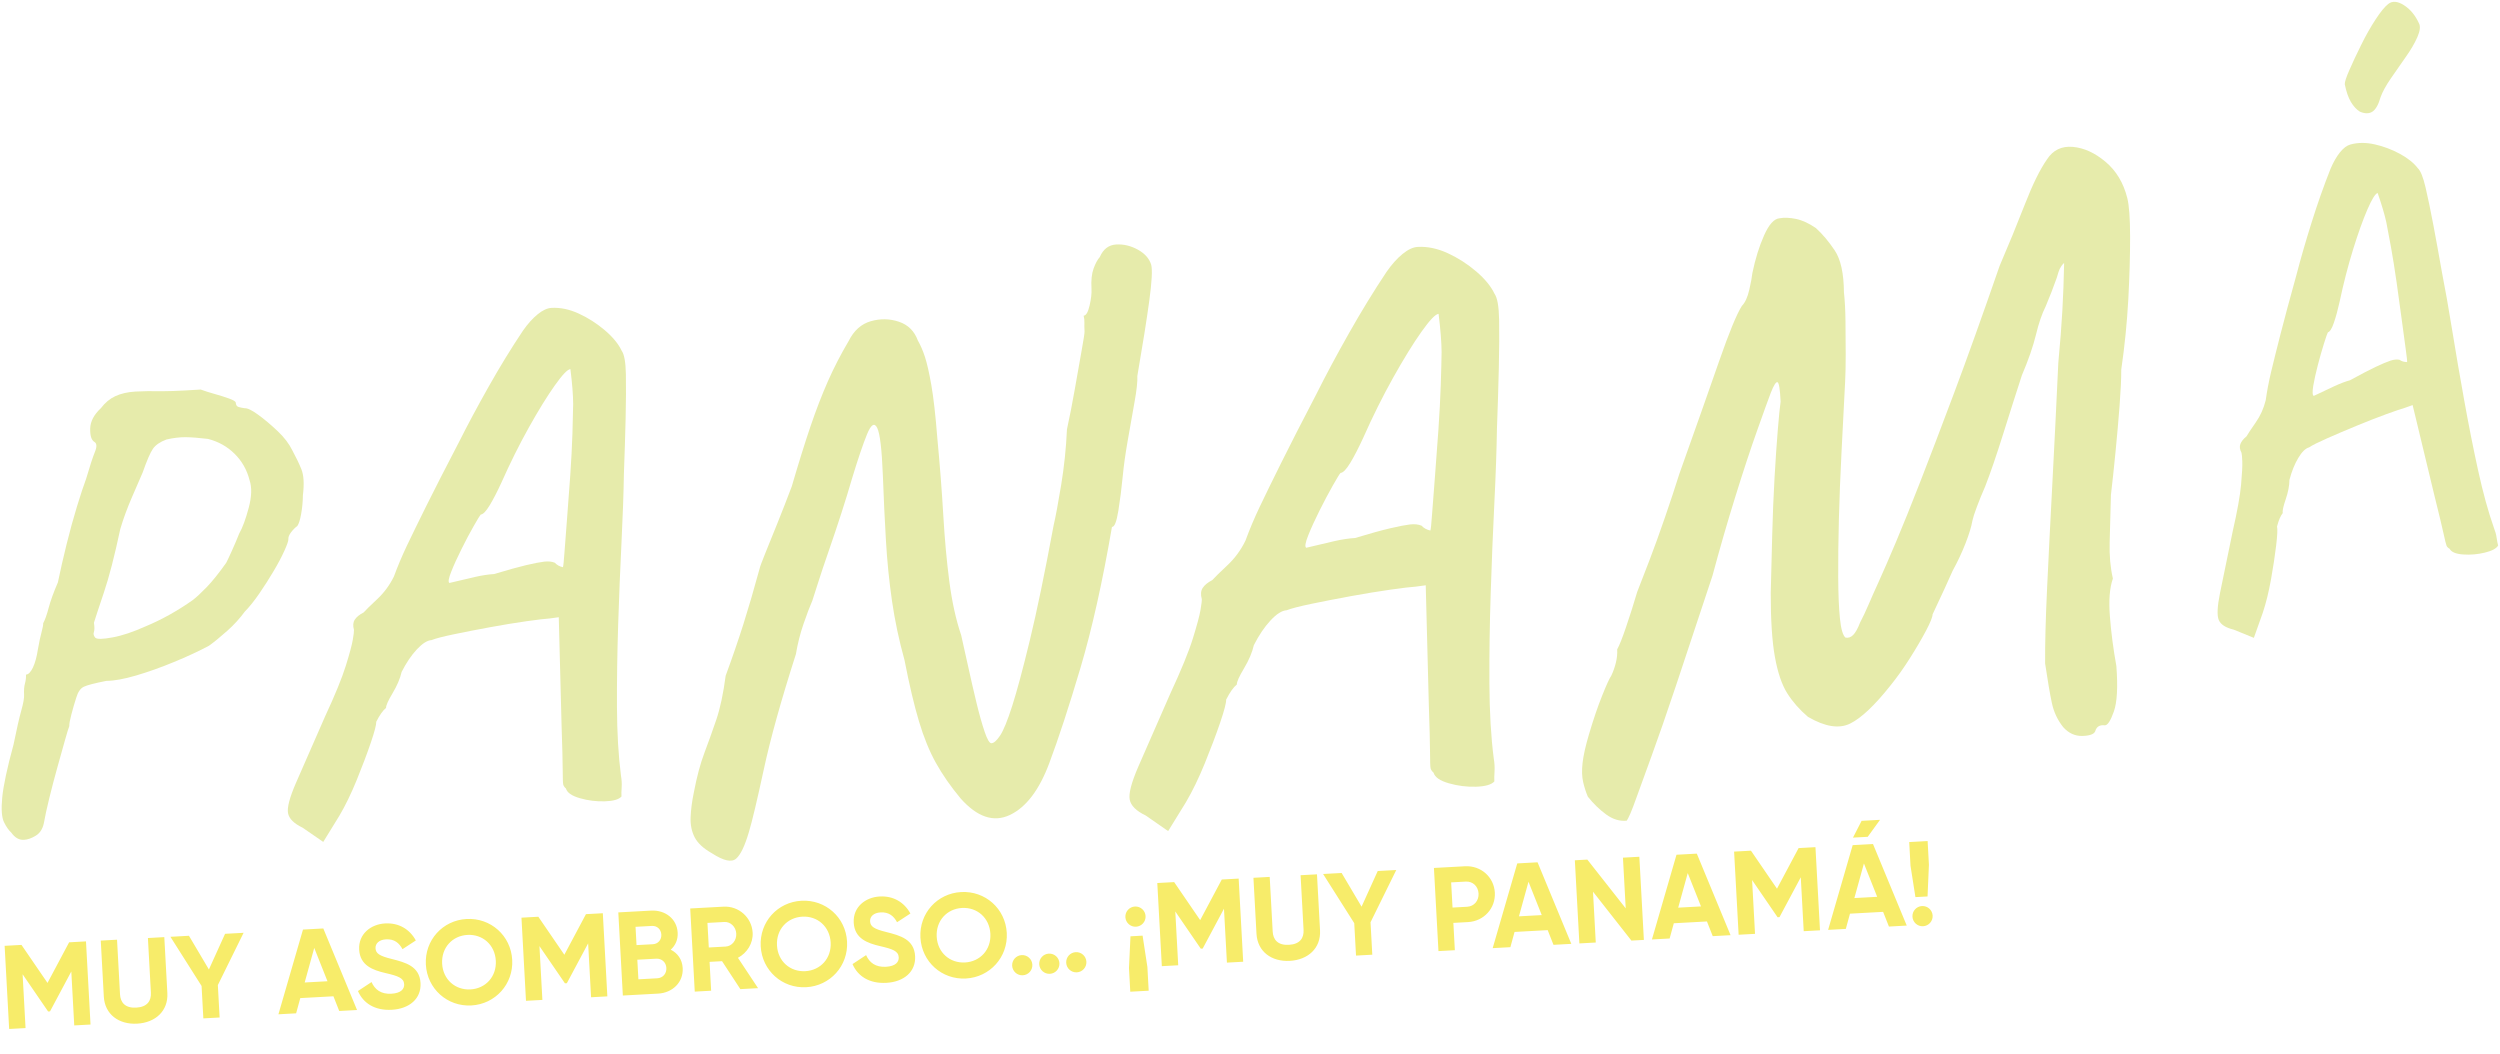 <svg width="681" height="287" viewBox="0 0 681 287" fill="none" xmlns="http://www.w3.org/2000/svg">
<path d="M23.422 256.436L24.656 279.083L20.224 279.324L19.423 264.636L13.623 275.498L13.105 275.526L6.16 265.391L6.959 280.047L2.494 280.29L1.26 257.643L5.854 257.393L12.941 267.747L18.828 256.686L23.422 256.436ZM37.344 278.846C32.395 279.115 28.544 276.34 28.278 271.454L27.448 256.216L31.88 255.975L32.691 270.857C32.811 273.057 34.065 274.644 37.107 274.478C40.148 274.312 41.223 272.599 41.103 270.399L40.292 255.516L44.757 255.273L45.587 270.511C45.853 275.397 42.327 278.574 37.344 278.846ZM66.355 254.096L59.343 268.334L59.824 277.167L55.392 277.408L54.91 268.576L46.425 255.182L51.472 254.907L56.905 264.086L61.308 254.371L66.355 254.096ZM92.406 275.391L90.826 271.389L81.799 271.881L80.662 276.031L75.842 276.294L82.534 253.215L88.067 252.914L97.259 275.127L92.406 275.391ZM82.995 267.63L89.207 267.291L85.597 258.208L82.995 267.63ZM106.71 275.066C102.083 275.319 98.921 273.252 97.508 269.954L101.204 267.514C102.127 269.573 103.786 270.845 106.601 270.692C109.286 270.545 110.163 269.362 110.094 268.1C110.003 266.418 108.447 265.854 105.029 265.066C101.513 264.252 98.069 262.979 97.835 258.677C97.602 254.406 101.026 251.753 104.909 251.542C108.629 251.339 111.58 253.093 113.274 256.18L109.639 258.553C108.737 256.882 107.442 255.752 105.145 255.877C103.269 255.979 102.221 257.01 102.292 258.304C102.368 259.695 103.282 260.392 106.768 261.24C110.42 262.177 114.303 263.166 114.555 267.792C114.786 272.031 111.53 274.804 106.71 275.066ZM128.39 273.885C121.855 274.241 116.364 269.349 116.004 262.749C115.643 256.116 120.572 250.688 127.107 250.332C133.642 249.976 139.164 254.835 139.525 261.467C139.885 268.067 134.926 273.529 128.39 273.885ZM128.152 269.518C132.261 269.294 135.297 266.046 135.06 261.71C134.822 257.343 131.452 254.444 127.343 254.668C123.234 254.891 120.199 258.139 120.437 262.507C120.673 266.842 124.043 269.741 128.152 269.518ZM164.208 248.765L165.442 271.412L161.009 271.654L160.209 256.966L154.409 267.828L153.891 267.856L146.946 257.721L147.745 272.377L143.28 272.62L142.046 249.973L146.64 249.722L153.727 260.077L159.614 249.016L164.208 248.765ZM182.707 258.693C184.575 259.629 185.837 261.345 185.966 263.707C186.177 267.589 183.185 270.446 179.27 270.659L169.662 271.182L168.428 248.535L177.357 248.049C181.175 247.841 184.389 250.262 184.596 254.047C184.701 255.988 183.975 257.553 182.707 258.693ZM177.585 252.222L173.12 252.466L173.391 257.448L177.856 257.205C179.247 257.129 180.224 256.005 180.147 254.581C180.069 253.158 179.008 252.145 177.585 252.222ZM179.043 266.485C180.564 266.403 181.602 265.21 181.517 263.657C181.435 262.137 180.273 261.064 178.752 261.147L173.608 261.427L173.899 266.766L179.043 266.485ZM201.674 269.438L196.684 261.825L193.287 262.01L193.715 269.872L189.25 270.115L188.016 247.468L197.075 246.975C201.249 246.747 204.797 249.929 205.023 254.07C205.178 256.917 203.537 259.57 201.014 260.908L206.494 269.176L201.674 269.438ZM192.709 251.398L193.073 258.095L197.668 257.845C199.35 257.754 200.66 256.19 200.558 254.313C200.456 252.437 198.985 251.056 197.303 251.148L192.709 251.398ZM219.604 268.916C213.069 269.272 207.578 264.379 207.218 257.779C206.857 251.147 211.786 245.719 218.321 245.363C224.856 245.007 230.378 249.865 230.739 256.498C231.099 263.098 226.139 268.56 219.604 268.916ZM219.366 264.548C223.475 264.324 226.511 261.076 226.274 256.741C226.036 252.373 222.666 249.474 218.557 249.698C214.448 249.922 211.413 253.17 211.651 257.538C211.887 261.873 215.257 264.772 219.366 264.548ZM241.43 267.727C236.803 267.979 233.64 265.912 232.228 262.614L235.924 260.174C236.847 262.233 238.506 263.505 241.321 263.352C244.006 263.206 244.883 262.022 244.814 260.76C244.722 259.078 243.167 258.514 239.749 257.727C236.233 256.912 232.789 255.64 232.554 251.337C232.321 247.066 235.746 244.413 239.629 244.202C243.349 243.999 246.3 245.753 247.994 248.841L244.359 251.213C243.457 249.542 242.162 248.412 239.865 248.537C237.988 248.639 236.941 249.67 237.012 250.964C237.088 252.355 238.002 253.052 241.488 253.9C245.14 254.837 249.023 255.826 249.275 260.453C249.506 264.691 246.25 267.464 241.43 267.727ZM263.11 266.546C256.575 266.902 251.084 262.009 250.724 255.409C250.363 248.776 255.292 243.349 261.827 242.993C268.362 242.636 273.884 247.495 274.245 254.127C274.605 260.727 269.645 266.189 263.11 266.546ZM262.872 262.178C266.981 261.954 270.016 258.706 269.78 254.371C269.542 250.003 266.172 247.104 262.063 247.328C257.954 247.552 254.919 250.8 255.157 255.167C255.393 259.503 258.763 262.402 262.872 262.178ZM278.612 265.668C277.092 265.751 275.795 264.589 275.712 263.068C275.63 261.548 276.792 260.251 278.313 260.168C279.833 260.086 281.13 261.248 281.212 262.769C281.295 264.289 280.133 265.586 278.612 265.668ZM285.989 265.267C284.468 265.349 283.172 264.187 283.089 262.666C283.006 261.146 284.169 259.849 285.689 259.767C287.21 259.684 288.506 260.846 288.589 262.367C288.672 263.887 287.509 265.184 285.989 265.267ZM293.333 264.866C291.812 264.949 290.516 263.787 290.433 262.266C290.35 260.746 291.513 259.449 293.033 259.366C294.554 259.284 295.85 260.446 295.933 261.967C296.016 263.487 294.853 264.784 293.333 264.866ZM309.153 246.936C310.674 246.854 311.97 248.016 312.053 249.537C312.136 251.057 310.974 252.354 309.453 252.436C307.933 252.519 306.636 251.357 306.553 249.836C306.47 248.316 307.633 247.019 309.153 246.936ZM307.941 255.05L311.241 254.87L312.549 263.398L312.901 269.868L307.887 270.142L307.534 263.671L307.941 255.05ZM337.41 239.329L338.644 261.976L334.212 262.217L333.411 247.529L327.611 258.391L327.093 258.419L320.149 248.284L320.947 262.94L316.482 263.183L315.248 240.536L319.843 240.286L326.929 250.641L332.816 239.579L337.41 239.329ZM351.333 261.739C346.383 262.009 342.532 259.233 342.266 254.348L341.436 239.11L345.868 238.868L346.679 253.75C346.799 255.95 348.054 257.537 351.095 257.371C354.136 257.206 355.211 255.492 355.091 253.292L354.28 238.41L358.745 238.167L359.575 253.405C359.841 258.29 356.315 261.468 351.333 261.739ZM380.343 236.99L373.331 251.228L373.812 260.06L369.38 260.301L368.898 251.469L360.413 238.076L365.461 237.801L370.893 246.98L375.296 237.265L380.343 236.99ZM399.046 235.971C403.414 235.733 406.962 238.914 407.193 243.153C407.423 247.391 404.242 250.939 399.874 251.177L395.895 251.394L396.3 258.835L391.836 259.078L390.602 236.431L399.046 235.971ZM399.647 247.003C401.556 246.899 402.866 245.335 402.76 243.394C402.653 241.421 401.182 240.04 399.273 240.144L395.294 240.361L395.668 247.22L399.647 247.003ZM423.171 257.371L421.59 253.368L412.564 253.86L411.427 258.011L406.607 258.273L413.299 235.194L418.832 234.893L428.024 257.106L423.171 257.371ZM413.76 249.609L419.972 249.271L416.362 240.187L413.76 249.609ZM442.092 233.626L446.557 233.382L447.791 256.029L444.394 256.215L433.934 242.896L434.688 256.743L430.223 256.987L428.989 234.34L432.387 234.154L442.845 247.44L442.092 233.626ZM466.551 255.007L464.97 251.005L455.944 251.497L454.807 255.647L449.986 255.91L456.679 232.831L462.211 232.53L471.404 254.743L466.551 255.007ZM457.14 247.246L463.351 246.907L459.741 237.823L457.14 247.246ZM494.531 230.769L495.765 253.416L491.332 253.657L490.532 238.969L484.731 249.831L484.214 249.859L477.269 239.724L478.068 254.38L473.603 254.623L472.369 231.976L476.963 231.726L484.05 242.08L489.937 231.019L494.531 230.769ZM512.116 223.321L508.766 227.949L504.754 228.167L507.101 223.594L512.116 223.321ZM514.543 252.393L512.962 248.39L503.936 248.882L502.799 253.033L497.979 253.295L504.671 230.216L510.204 229.915L519.396 252.128L514.543 252.393ZM505.132 244.631L511.344 244.293L507.734 235.209L505.132 244.631ZM521.763 244.374L520.423 235.848L520.07 229.377L525.085 229.104L525.437 235.575L525.063 244.194L521.763 244.374ZM523.851 252.307C522.33 252.39 521.034 251.228 520.951 249.707C520.868 248.187 522.03 246.89 523.551 246.807C525.071 246.725 526.368 247.887 526.451 249.408C526.534 250.928 525.371 252.225 523.851 252.307Z" fill="#F7EC6A"/>
<path d="M642.82 30.41C641.89 29.83 641.08 28.94 640.38 27.76C639.68 26.58 639.13 24.98 638.72 22.96C638.68 22.38 639.09 21.09 639.97 19.09C640.84 17.09 641.91 14.8 643.19 12.22C644.47 9.64 645.78 7.32 647.14 5.25C648.49 3.19 649.63 1.8 650.56 1.08C651.67 0.2 653.08 0.31 654.81 1.4C656.54 2.49 657.91 4.14 658.93 6.36C659.37 7.19 659.22 8.44 658.49 10.11C657.76 11.78 656.7 13.59 655.31 15.55C653.93 17.51 652.57 19.45 651.24 21.4C649.91 23.34 648.99 25.03 648.47 26.47C647.89 28.52 647.14 29.83 646.24 30.42C645.33 31 644.19 31 642.82 30.41Z" fill="#E6EBAB"/>
<path d="M25.99 173.74C26.46 174.15 28.01 174.12 30.65 173.63C33.29 173.15 36.28 172.14 39.64 170.63C41.81 169.73 43.99 168.67 46.2 167.44C48.4 166.21 50.52 164.87 52.55 163.43C53.61 162.6 54.88 161.42 56.34 159.9C57.81 158.38 59.57 156.19 61.62 153.31C61.92 152.74 62.44 151.64 63.18 150C63.92 148.36 64.58 146.81 65.16 145.34C66.07 143.74 66.93 141.41 67.75 138.33C68.57 135.25 68.64 132.74 67.98 130.8C67.26 127.98 65.9 125.58 63.89 123.6C61.89 121.62 59.47 120.28 56.66 119.56C54.2 119.26 52.16 119.11 50.55 119.09C48.94 119.08 47.2 119.29 45.34 119.72C43.6 120.37 42.37 121.22 41.66 122.25C40.94 123.28 40.01 125.43 38.87 128.69C38.18 130.27 37.2 132.53 35.93 135.47C34.66 138.41 33.6 141.28 32.77 144.09C31.2 151.46 29.71 157.25 28.28 161.46C26.86 165.68 25.96 168.4 25.59 169.63C25.77 170.83 25.76 171.69 25.57 172.19C25.38 172.7 25.52 173.22 25.99 173.74ZM6.54 228.77C5.21 228.85 4.06 228.2 3.09 226.82C2.39 226.2 1.72 225.25 1.09 223.96C0.46 222.67 0.3 220.42 0.61 217.21C0.92 214 1.95 209.2 3.69 202.81C4.55 198.57 5.26 195.47 5.81 193.51C6.36 191.55 6.61 190.13 6.56 189.25C6.49 188.04 6.57 187.02 6.8 186.18C7.03 185.34 7.12 184.54 7.08 183.77C7.74 183.73 8.37 183.09 8.97 181.84C9.56 180.59 10.02 178.91 10.34 176.8C10.67 174.91 11 173.37 11.32 172.2C11.64 171.02 11.79 170.22 11.76 169.78C12.26 168.87 12.76 167.46 13.26 165.56C13.76 163.66 14.6 161.35 15.77 158.64C16.46 155.29 17.26 151.8 18.16 148.17C19.06 144.54 20 141.12 20.98 137.92C21.96 134.72 22.79 132.22 23.46 130.42C24.48 126.95 25.28 124.5 25.86 123.09C26.44 121.68 26.39 120.77 25.7 120.37C24.89 119.87 24.52 118.65 24.57 116.72C24.62 114.79 25.6 112.94 27.49 111.18C28.62 109.68 29.95 108.59 31.46 107.89C32.97 107.2 34.78 106.79 36.89 106.66C38.99 106.54 41.38 106.51 44.05 106.57C46.05 106.56 48.18 106.49 50.45 106.36C52.72 106.23 54.13 106.15 54.68 106.11C55.7 106.49 56.95 106.89 58.41 107.3C59.88 107.71 61.21 108.13 62.4 108.56C63.59 108.99 64.2 109.36 64.22 109.69C64.26 110.35 64.53 110.75 65.04 110.88C65.55 111.02 66.08 111.12 66.64 111.2C67.41 111.15 68.64 111.74 70.32 112.97C72 114.19 73.75 115.66 75.57 117.38C77.39 119.09 78.74 120.86 79.63 122.68C80.62 124.5 81.44 126.21 82.1 127.83C82.75 129.44 82.89 131.81 82.51 134.91C82.49 136.56 82.34 138.23 82.05 139.9C81.76 141.57 81.41 142.69 81 143.27C80.36 143.75 79.78 144.33 79.27 145.02C78.75 145.71 78.51 146.33 78.55 146.88C78.58 147.32 78.22 148.36 77.48 150C76.74 151.64 75.77 153.49 74.55 155.54C73.34 157.59 72.04 159.63 70.66 161.64C69.28 163.65 67.96 165.3 66.7 166.58C65.36 168.42 63.77 170.17 61.92 171.82C60.07 173.47 58.4 174.84 56.91 175.91C54.11 177.4 50.92 178.88 47.34 180.35C43.76 181.83 40.33 183.05 37.06 184.01C33.78 184.97 31.09 185.46 28.98 185.47C25.79 186.1 23.74 186.63 22.83 187.07C21.91 187.51 21.22 188.51 20.76 190.08C20.29 191.54 19.85 193.05 19.44 194.62C19.03 196.19 18.84 197.25 18.88 197.79C18.68 198.24 18.29 199.53 17.69 201.66C17.09 203.79 16.4 206.26 15.62 209.05C14.84 211.85 14.11 214.62 13.44 217.36C12.77 220.1 12.26 222.41 11.93 224.31C11.58 225.87 10.84 226.99 9.71 227.66C8.6 228.34 7.54 228.71 6.54 228.77Z" fill="#E6EBAB"/>
<path d="M122.42 158.8C125.2 158.13 127.54 157.58 129.44 157.15C131.34 156.72 133.05 156.46 134.59 156.37C138.24 155.27 141.15 154.46 143.3 153.95C145.45 153.44 147.1 153.13 148.25 152.99C149.4 152.86 150.36 152.96 151.15 153.3C151.7 153.91 152.43 154.31 153.34 154.51C153.45 154.25 153.6 152.87 153.77 150.38C153.94 147.89 154.18 144.79 154.48 141.08C154.77 137.37 155.06 133.5 155.34 129.48C155.62 125.45 155.81 121.69 155.93 118.18C156.04 114.67 156.11 111.96 156.13 110.05C156.12 107.63 155.87 104.47 155.38 100.55C154.61 100.59 153.19 102.08 151.12 105C149.05 107.92 146.7 111.72 144.09 116.39C141.48 121.06 138.98 126.08 136.6 131.43C135.46 133.92 134.39 135.98 133.4 137.63C132.4 139.28 131.59 140.12 130.95 140.16C130.71 140.43 130.07 141.49 129.02 143.33C127.97 145.17 126.87 147.24 125.73 149.54C124.58 151.84 123.64 153.89 122.92 155.72C122.19 157.54 122.03 158.57 122.42 158.8ZM82.44 225.47C80.07 224.33 78.74 223.01 78.46 221.5C78.18 219.99 78.89 217.27 80.58 213.36C82.28 209.44 84.93 203.37 88.56 195.14C91.3 189.25 93.17 184.66 94.2 181.35C95.23 178.04 95.86 175.69 96.1 174.27C96.34 172.86 96.45 171.96 96.42 171.58C96.1 170.45 96.17 169.53 96.64 168.8C97.11 168.07 97.91 167.42 99.03 166.85C99.63 166.18 100.87 164.96 102.76 163.2C104.64 161.44 106.16 159.37 107.31 157.02C108.31 154.29 109.49 151.49 110.86 148.6C112.23 145.72 114.01 142.09 116.19 137.69C118.37 133.3 121.31 127.56 125 120.47C127.3 115.88 129.99 110.86 133.07 105.39C136.15 99.93 139.28 94.81 142.47 90.05C143.77 88.19 145.1 86.72 146.45 85.62C147.8 84.52 149.04 83.94 150.2 83.87C152.63 83.73 155.13 84.25 157.7 85.44C160.27 86.63 162.63 88.15 164.79 89.99C166.95 91.84 168.47 93.69 169.35 95.55C170.05 96.53 170.43 98.67 170.49 101.97C170.55 105.28 170.53 109.29 170.42 114C170.31 118.72 170.15 123.75 169.95 129.11C169.87 134.34 169.65 140.52 169.3 147.67C168.95 154.82 168.64 162.28 168.39 170.06C168.14 177.84 168.03 185.32 168.06 192.51C168.09 199.7 168.46 205.95 169.15 211.25C169.34 212.38 169.41 213.46 169.34 214.48C169.27 215.5 169.25 216.33 169.29 216.97C168.57 217.78 167.05 218.21 164.75 218.28C162.45 218.35 160.18 218.07 157.97 217.43C155.75 216.8 154.48 215.91 154.16 214.79C153.75 214.43 153.51 214.06 153.42 213.69C153.33 213.31 153.29 211.98 153.28 209.69C153.27 207.4 153.17 203.46 152.98 197.87L152.21 168.13L149.73 168.47C148.58 168.54 146.48 168.79 143.42 169.22C140.37 169.65 137.06 170.2 133.51 170.85C129.96 171.5 126.69 172.14 123.71 172.76C120.73 173.38 118.68 173.91 117.55 174.36C116.4 174.43 115.07 175.27 113.56 176.88C112.05 178.5 110.66 180.55 109.4 183.04C108.99 184.85 108.17 186.77 106.95 188.81C105.72 190.86 105.13 192.2 105.16 192.83C104.3 193.52 103.41 194.78 102.49 196.61C102.53 197.37 102.04 199.28 101 202.33C99.96 205.38 98.68 208.77 97.17 212.48C95.65 216.2 94.08 219.44 92.44 222.21L88.05 229.34L82.44 225.47Z" fill="#E6EBAB"/>
<path d="M193.94 232.44C191.62 231.13 190.05 229.68 189.23 228.09C188.41 226.5 188.04 224.69 188.12 222.65C188.2 220.61 188.49 218.33 189.01 215.82C189.82 211.58 190.77 208.02 191.86 205.14C192.95 202.26 194.02 199.25 195.1 196.11C196.17 192.97 197.03 188.95 197.67 184.07C199.49 179.12 201.1 174.43 202.5 170.03C203.89 165.62 205.35 160.63 206.88 155.03C206.98 154.5 207.49 153.1 208.42 150.81C209.34 148.53 210.47 145.75 211.8 142.45C213.12 139.16 214.42 135.84 215.68 132.49C217.55 126.09 219.25 120.65 220.77 116.17C222.29 111.69 223.87 107.6 225.5 103.9C227.13 100.2 229.03 96.52 231.2 92.85C232.62 90.02 234.63 88.23 237.23 87.49C239.83 86.75 242.37 86.8 244.87 87.64C247.36 88.48 249.08 90.18 250.02 92.75C250.75 94.02 251.4 95.52 251.97 97.26C252.53 99 253.11 101.55 253.7 104.92C254.29 108.3 254.84 113.11 255.33 119.37C256.03 126.8 256.57 133.78 256.95 140.31C257.33 146.84 257.88 152.87 258.6 158.4C259.32 163.93 260.4 168.81 261.83 173.05C262.36 175.38 262.99 178.19 263.71 181.49C264.43 184.79 265.18 188.06 265.96 191.29C266.74 194.52 267.49 197.2 268.21 199.32C268.93 201.44 269.55 202.49 270.08 202.46C270.74 202.42 271.52 201.72 272.43 200.36C273.34 199 274.44 196.31 275.72 192.31C277 188.3 278.61 182.35 280.52 174.44C282.44 166.53 284.6 156.09 287.01 143.1C287.54 140.84 288.22 137.2 289.05 132.17C289.88 127.14 290.41 122.07 290.64 116.94C291.37 113.62 292.08 109.98 292.78 106C293.47 102.03 294.09 98.52 294.64 95.47C295.19 92.43 295.45 90.71 295.43 90.31C295.38 89.4 295.36 88.61 295.39 87.95C295.42 87.29 295.35 86.64 295.18 86C295.84 85.96 296.38 85.05 296.8 83.25C297.22 81.46 297.4 79.91 297.32 78.6C297.19 76.38 297.38 74.57 297.89 73.16C298.4 71.75 298.97 70.71 299.59 70.01C300.52 67.86 302 66.72 304.05 66.6C306.09 66.48 308.06 66.96 309.98 68.02C311.89 69.09 313.09 70.46 313.59 72.13C313.94 73.55 313.76 76.81 313.07 81.89C312.38 86.98 311.29 93.82 309.81 102.43C309.89 103.87 309.64 106.24 309.04 109.55C308.44 112.86 307.82 116.37 307.18 120.08C306.53 123.79 306.1 126.96 305.85 129.59C305.52 133.02 305.11 136.22 304.63 139.19C304.14 142.17 303.57 143.61 302.9 143.52C300.33 158.48 297.48 171.26 294.34 181.86C291.19 192.46 288.36 201.11 285.85 207.81C283.11 215.18 279.52 219.9 275.09 222C270.66 224.09 266.18 222.58 261.65 217.47C258.95 214.22 256.72 211.01 254.95 207.83C253.18 204.66 251.64 200.88 250.33 196.5C249.02 192.12 247.7 186.56 246.39 179.82C244.89 174.4 243.75 169.03 242.98 163.7C242.21 158.37 241.66 152.9 241.33 147.28C241 141.67 240.72 135.72 240.49 129.44C240.21 122.38 239.7 118.08 238.95 116.56C238.2 115.03 237.28 115.61 236.18 118.29C235.08 120.98 233.7 125.05 232.04 130.52C231.27 133.19 230.33 136.26 229.21 139.73C228.09 143.2 226.94 146.64 225.75 150.06C224.56 153.47 223.58 156.41 222.8 158.88C222.02 161.35 221.52 162.92 221.29 163.59C220.59 165.2 219.79 167.31 218.89 169.92C217.98 172.53 217.29 175.29 216.8 178.2C212.78 190.75 209.85 201.24 208.04 209.67C206.22 218.1 204.87 223.78 203.98 226.71C202.88 230.44 201.73 232.84 200.53 233.89C199.27 234.98 197.1 234.48 193.94 232.44Z" fill="#E6EBAB"/>
<path d="M355.82 149.21C358.86 148.48 361.43 147.87 363.5 147.4C365.58 146.93 367.45 146.65 369.13 146.55C373.13 145.34 376.3 144.46 378.66 143.91C381.01 143.36 382.82 143.01 384.07 142.86C385.32 142.72 386.38 142.83 387.24 143.2C387.84 143.86 388.64 144.3 389.63 144.52C389.75 144.24 389.91 142.73 390.1 140C390.29 137.27 390.55 133.88 390.88 129.83C391.2 125.77 391.52 121.54 391.82 117.14C392.12 112.74 392.34 108.62 392.47 104.78C392.59 100.94 392.67 97.98 392.69 95.89C392.67 93.25 392.4 89.78 391.87 85.5C391.03 85.55 389.48 87.17 387.21 90.37C384.94 93.57 382.38 97.72 379.52 102.83C376.66 107.94 373.93 113.42 371.33 119.28C370.08 122 368.92 124.26 367.83 126.06C366.74 127.87 365.85 128.79 365.15 128.83C364.88 129.13 364.18 130.28 363.04 132.29C361.9 134.31 360.69 136.57 359.44 139.08C358.18 141.59 357.16 143.84 356.36 145.84C355.56 147.84 355.39 148.96 355.82 149.21ZM312.09 222.14C309.49 220.9 308.04 219.45 307.73 217.8C307.42 216.15 308.2 213.18 310.05 208.89C311.9 204.61 314.81 197.96 318.78 188.96C321.77 182.52 323.83 177.49 324.95 173.88C326.07 170.26 326.76 167.69 327.02 166.14C327.28 164.59 327.4 163.61 327.37 163.2C327.02 161.97 327.1 160.95 327.61 160.16C328.12 159.37 329 158.65 330.22 158.02C330.88 157.29 332.24 155.95 334.3 154.02C336.36 152.09 338.02 149.84 339.27 147.26C340.36 144.27 341.65 141.21 343.15 138.05C344.65 134.9 346.59 130.93 348.98 126.12C351.36 121.32 354.58 115.04 358.61 107.29C361.12 102.27 364.06 96.78 367.44 90.8C370.81 84.83 374.24 79.23 377.72 74.02C379.14 71.99 380.59 70.37 382.07 69.17C383.54 67.97 384.91 67.33 386.17 67.26C388.82 67.11 391.56 67.68 394.37 68.97C397.18 70.27 399.77 71.93 402.13 73.95C404.49 75.97 406.15 78 407.11 80.03C407.87 81.1 408.29 83.44 408.36 87.06C408.43 90.68 408.4 95.06 408.28 100.22C408.16 105.38 407.99 110.89 407.77 116.75C407.68 122.46 407.45 129.23 407.06 137.05C406.67 144.87 406.34 153.03 406.07 161.54C405.79 170.05 405.67 178.24 405.71 186.1C405.75 193.96 406.14 200.8 406.9 206.6C407.11 207.84 407.18 209.02 407.11 210.14C407.03 211.26 407.02 212.16 407.06 212.86C406.27 213.74 404.61 214.22 402.09 214.3C399.57 214.38 397.1 214.07 394.67 213.37C392.24 212.68 390.86 211.71 390.5 210.48C390.06 210.09 389.79 209.69 389.69 209.27C389.59 208.86 389.55 207.4 389.54 204.89C389.53 202.38 389.42 198.08 389.21 191.96L388.37 159.43L385.66 159.8C384.4 159.87 382.1 160.15 378.76 160.62C375.42 161.1 371.81 161.69 367.92 162.4C364.03 163.12 360.46 163.81 357.2 164.49C353.94 165.17 351.7 165.75 350.46 166.24C349.2 166.31 347.75 167.23 346.1 169C344.45 170.77 342.93 173.02 341.55 175.74C341.1 177.72 340.21 179.82 338.87 182.06C337.53 184.3 336.88 185.76 336.92 186.45C335.98 187.2 335.01 188.58 334 190.59C334.05 191.42 333.5 193.51 332.37 196.85C331.23 200.19 329.83 203.89 328.18 207.95C326.52 212.01 324.8 215.56 323.01 218.59L318.2 226.39L312.09 222.14Z" fill="#E6EBAB"/>
<path d="M570.74 199.18C570.44 199.98 569.28 200.41 567.27 200.47C565.26 200.53 563.51 199.74 562.02 198.08C560.47 196.14 559.43 193.91 558.91 191.41C558.38 188.91 557.78 185.35 557.09 180.73C557.05 175.55 557.23 168.69 557.63 160.17C558.03 151.64 558.51 142.1 559.07 131.55C559.63 120.99 560.16 110.11 560.68 98.89C561.19 93.46 561.56 88.69 561.79 84.56C562.02 80.44 562.18 76.15 562.27 71.68C562.12 71.71 561.87 71.97 561.52 72.48C561.16 72.99 560.89 73.56 560.71 74.18C560.52 74.81 560.38 75.28 560.29 75.59C559.4 78.12 558.38 80.76 557.23 83.48C556.24 85.44 555.36 88.01 554.59 91.19C553.82 94.37 552.54 98.05 550.76 102.23C549.22 106.96 547.53 112.27 545.68 118.16C543.83 124.06 542.19 128.84 540.76 132.51C539.91 134.44 539.16 136.29 538.51 138.03C537.85 139.78 537.45 141.04 537.29 141.81C537 143.5 536.36 145.58 535.39 148.05C534.42 150.53 533.26 153 531.91 155.46C531.28 156.91 530.53 158.57 529.67 160.42C528.81 162.28 527.73 164.59 526.44 167.34C526.42 168.09 525.83 169.56 524.66 171.78C523.49 173.99 522.04 176.48 520.29 179.24C518.55 182 516.76 184.51 514.93 186.77C510.67 192.14 507.03 195.58 504.02 197.08C501 198.59 497.16 197.99 492.49 195.27C490.19 193.31 488.31 191.17 486.84 188.84C485.37 186.51 484.26 183.23 483.49 178.99C482.72 174.76 482.34 168.93 482.35 161.51C482.48 156.45 482.62 151.19 482.75 145.75C482.89 140.31 483.1 135.09 483.39 130.06C483.68 125.04 483.97 120.69 484.28 117C484.58 113.31 484.84 110.78 485.04 109.41C484.88 106.03 484.59 104.26 484.19 104.11C483.79 103.96 483.18 104.93 482.36 107C481.75 108.59 480.53 111.97 478.7 117.12C476.86 122.27 474.86 128.35 472.69 135.34C470.51 142.33 468.45 149.49 466.48 156.82C462.52 168.81 459.2 178.79 456.54 186.76C453.87 194.73 451.66 201.1 449.91 205.87C448.15 210.64 446.86 214.21 446.02 216.58C445.18 218.96 444.54 220.63 444.12 221.59C443.7 222.56 443.36 223.21 443.13 223.55C441.22 223.75 439.37 223.19 437.56 221.89C435.75 220.58 434.08 218.96 432.53 217.02C432 215.78 431.58 214.45 431.25 213.03C430.92 211.61 430.86 209.87 431.09 207.83C431.32 205.79 431.9 203.2 432.83 200.06C434.03 195.99 435.23 192.47 436.42 189.51C437.6 186.55 438.43 184.74 438.91 184.06C439.45 182.93 439.87 181.74 440.17 180.5C440.47 179.26 440.59 178.05 440.52 176.88C441.09 175.89 441.89 173.89 442.91 170.89C443.94 167.89 444.96 164.66 445.98 161.22C446.8 159.15 447.9 156.31 449.27 152.73C450.64 149.15 452.06 145.22 453.53 140.95C455 136.68 456.31 132.74 457.44 129.12C461.9 116.6 465.51 106.38 468.26 98.47C471.01 90.56 473.09 85.51 474.49 83.33C475.37 82.43 476.04 80.97 476.5 78.96C476.96 76.95 477.24 75.42 477.35 74.36C478.15 70.51 479.21 67.09 480.54 64.11C481.87 61.13 483.27 59.58 484.74 59.46C486.04 59.22 487.55 59.29 489.26 59.64C490.97 60 492.76 60.83 494.64 62.12C496.42 63.73 498.13 65.75 499.77 68.2C501.41 70.65 502.25 74.46 502.29 79.65C502.53 81.83 502.68 84.47 502.71 87.58C502.75 90.69 502.77 93.69 502.77 96.58C502.77 99.47 502.72 101.89 502.62 103.84C502.29 110.28 501.96 116.72 501.63 123.15C501.3 129.59 501.06 135.71 500.91 141.52C500.76 147.33 500.7 152.57 500.73 157.24C500.75 161.91 500.91 165.66 501.2 168.5C501.49 171.34 501.99 173.07 502.7 173.68C503.48 173.84 504.18 173.6 504.81 172.96C505.44 172.33 506.06 171.21 506.67 169.62C507.45 168.14 508.23 166.48 509.02 164.64C509.81 162.79 510.68 160.82 511.65 158.71C513.04 155.64 514.65 151.94 516.48 147.6C518.31 143.27 520.5 137.83 523.06 131.28C525.61 124.74 528.68 116.69 532.26 107.15C535.84 97.61 539.99 86.03 544.7 72.42C547.12 66.79 549.4 61.23 551.55 55.72C553.69 50.22 555.71 46.11 557.62 43.39C559.26 40.87 561.59 39.75 564.63 40.01C567.67 40.28 570.64 41.63 573.54 44.07C576.45 46.51 578.42 49.79 579.46 53.9C579.97 55.89 580.23 59.4 580.24 64.44C580.25 69.48 580.09 75.18 579.75 81.55C579.4 87.92 578.76 94.3 577.83 100.69C577.84 103.21 577.68 106.5 577.37 110.56C577.06 114.62 576.69 118.8 576.27 123.1C575.85 127.4 575.43 131.3 575.02 134.78C574.89 139.85 574.77 144.17 574.67 147.74C574.57 151.32 574.86 154.6 575.55 157.59C574.66 160.12 574.39 163.58 574.74 167.97C575.08 172.36 575.67 176.85 576.5 181.44C576.93 187.15 576.71 191.26 575.82 193.8C574.93 196.33 574.11 197.59 573.36 197.58C571.98 197.4 571.1 197.93 570.74 199.18Z" fill="#E6EBAB"/>
<path d="M630.28 107.84C632.51 106.77 634.4 105.88 635.93 105.17C637.46 104.47 638.87 103.93 640.15 103.58C643.05 101.99 645.36 100.78 647.09 99.96C648.82 99.14 650.16 98.58 651.11 98.26C652.06 97.94 652.9 97.85 653.62 98C654.19 98.42 654.88 98.62 655.69 98.63C655.74 98.39 655.61 97.2 655.31 95.05C655.01 92.91 654.65 90.24 654.23 87.05C653.81 83.86 653.36 80.53 652.86 77.07C652.37 73.61 651.85 70.39 651.32 67.4C650.78 64.41 650.35 62.1 650.02 60.48C649.57 58.44 648.79 55.8 647.67 52.57C647.03 52.75 646.09 54.26 644.86 57.11C643.63 59.96 642.33 63.6 640.96 68.02C639.59 72.45 638.38 77.15 637.33 82.11C636.82 84.42 636.29 86.36 635.74 87.94C635.2 89.52 634.66 90.38 634.12 90.52C633.96 90.79 633.61 91.8 633.06 93.55C632.51 95.3 631.95 97.25 631.39 99.4C630.83 101.55 630.41 103.46 630.12 105.14C629.86 106.82 629.91 107.72 630.28 107.84ZM608.48 171.52C606.26 170.99 604.9 170.11 604.39 168.88C603.88 167.65 603.99 165.22 604.72 161.6C605.45 157.98 606.6 152.35 608.19 144.73C609.44 139.25 610.2 135.02 610.47 132.03C610.74 129.05 610.85 126.94 610.8 125.69C610.75 124.45 610.68 123.67 610.59 123.35C610.11 122.45 610.01 121.66 610.28 120.95C610.55 120.25 611.1 119.55 611.95 118.86C612.34 118.18 613.17 116.93 614.45 115.09C615.73 113.26 616.64 111.24 617.18 109.03C617.53 106.54 618.02 103.95 618.66 101.26C619.3 98.57 620.15 95.18 621.2 91.06C622.25 86.95 623.7 81.56 625.55 74.89C626.67 70.59 628.03 65.85 629.66 60.67C631.28 55.49 633.01 50.59 634.84 45.98C635.61 44.17 636.46 42.68 637.4 41.51C638.34 40.34 639.29 39.62 640.26 39.36C642.29 38.8 644.5 38.79 646.89 39.33C649.28 39.87 651.56 40.73 653.72 41.9C655.88 43.08 657.5 44.37 658.58 45.78C659.35 46.48 660.06 48.23 660.71 51.01C661.36 53.8 662.07 57.2 662.83 61.21C663.59 65.22 664.37 69.52 665.17 74.09C666.05 78.53 666.98 83.81 667.97 89.92C668.96 96.04 670.05 102.41 671.25 109.04C672.44 115.67 673.7 122.03 675.03 128.11C676.36 134.19 677.8 139.42 679.34 143.78C679.71 144.71 679.96 145.61 680.08 146.49C680.21 147.37 680.34 148.07 680.49 148.6C680.02 149.41 678.82 150.06 676.88 150.53C674.94 151 672.98 151.18 670.98 151.04C668.99 150.9 667.75 150.39 667.28 149.49C666.87 149.26 666.6 148.99 666.46 148.69C666.32 148.39 666.04 147.27 665.62 145.33C665.2 143.39 664.4 140.07 663.23 135.38L657.2 110.34L655.16 111.07C654.2 111.34 652.46 111.93 649.96 112.84C647.45 113.76 644.75 114.82 641.86 116.01C638.97 117.21 636.32 118.33 633.91 119.4C631.5 120.46 629.86 121.28 628.98 121.87C628.02 122.13 627.04 123.09 626.06 124.73C625.07 126.37 624.27 128.36 623.65 130.7C623.63 132.3 623.29 134.08 622.62 136.03C621.95 137.98 621.69 139.23 621.83 139.75C621.23 140.49 620.7 141.72 620.26 143.43C620.43 144.07 620.36 145.77 620.03 148.54C619.7 151.31 619.23 154.41 618.62 157.83C618.01 161.25 617.26 164.28 616.38 166.92L613.95 173.75L608.48 171.52Z" fill="#E6EBAB"/>
</svg>
